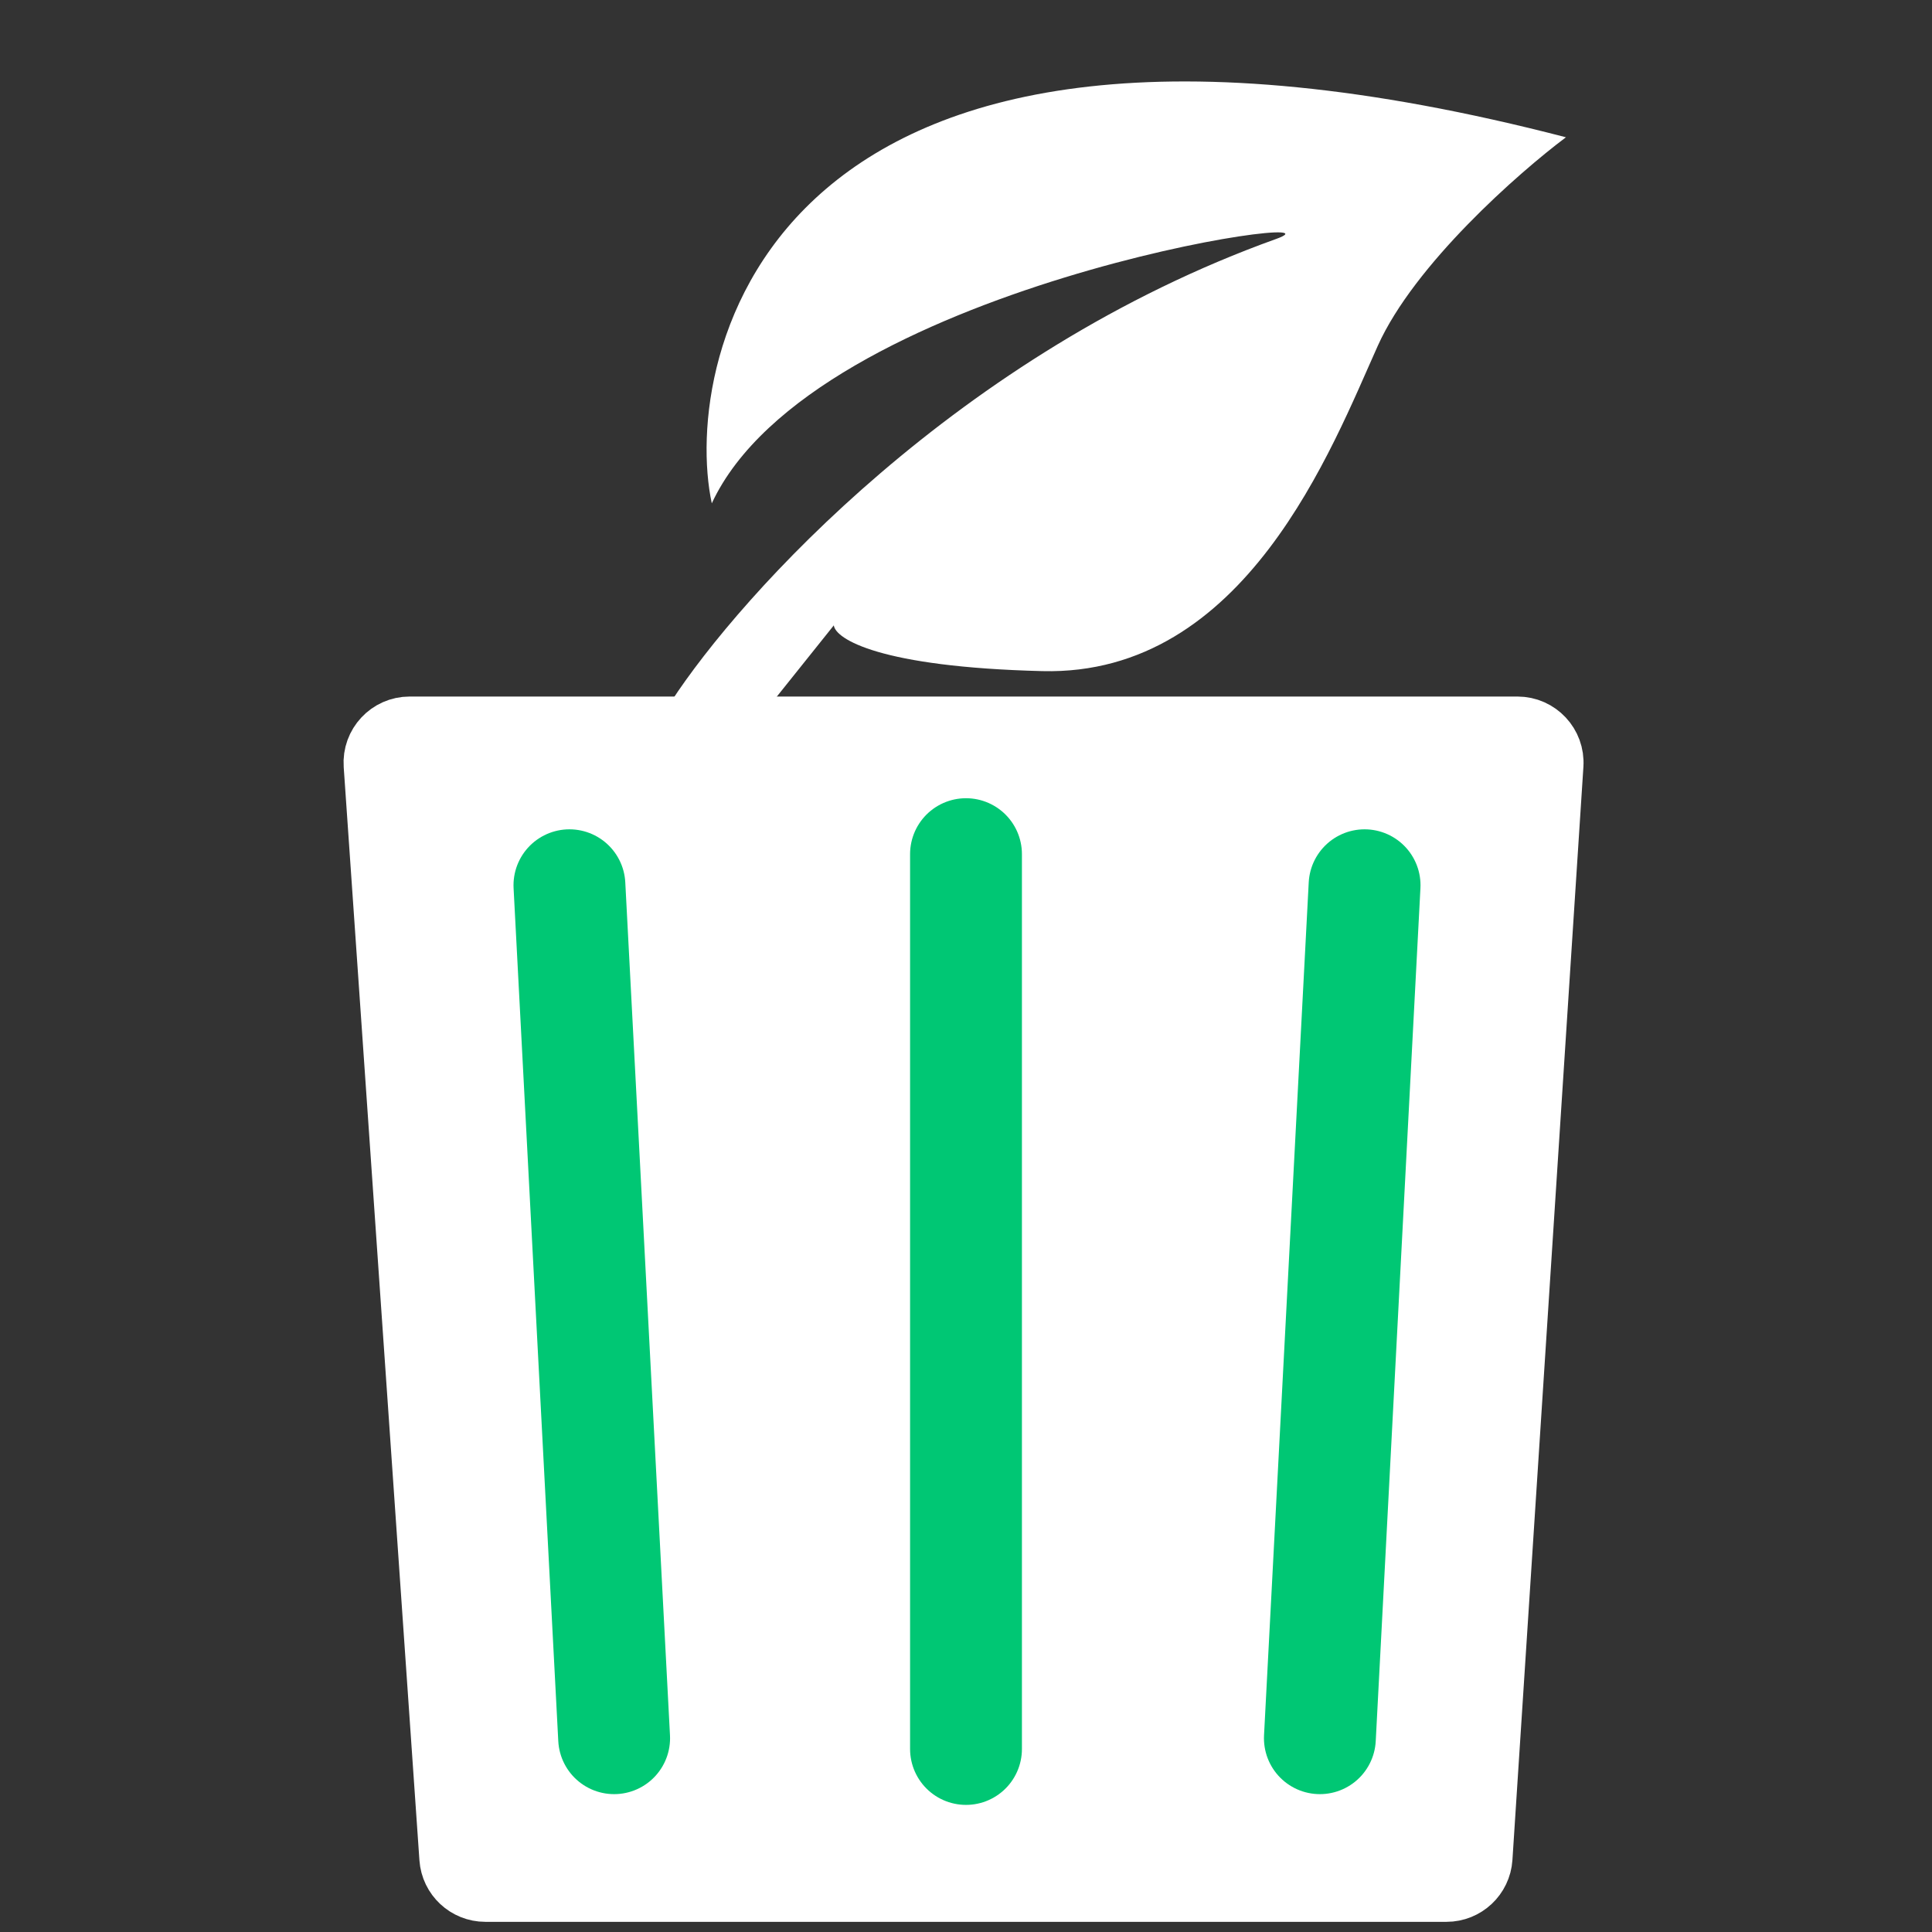 <svg width="190" height="190" viewBox="0 0 190 190" fill="none" xmlns="http://www.w3.org/2000/svg">
<rect x="0" y="0" width="190" height="190" fill="#333333" stroke="none"/>
<path d="M36.296 75.276L43.742 182.776C43.887 184.873 45.631 186.5 47.733 186.5H142.251C144.36 186.5 146.106 184.863 146.243 182.759L153.223 75.259C153.373 72.953 151.543 71 149.232 71H40.287C37.969 71 36.136 72.964 36.296 75.276Z" fill="white" stroke="white" stroke-width="5"/>
<path d="M95 84V172" stroke="#00C774" stroke-width="11" stroke-linecap="round"/>
<path d="M134.198 87.058L129.802 170.942" stroke="#00C774" stroke-width="11" stroke-linecap="round"/>
<path d="M56 87.058L60.396 170.942" stroke="#00C774" stroke-width="11" stroke-linecap="round"/>
<path d="M125.5 23.5C94.3 34.699 72.833 58.5 66 69H76L82 61.5C82.167 62.833 86.5 65.6 102.5 66C122.5 66.5 131 44 135.5 34C139.1 26 149.333 17 154 13.5C75 -7 67 35.5 70 49.5C80 28 134 20.449 125.5 23.5Z" fill="white"/>
</svg>
